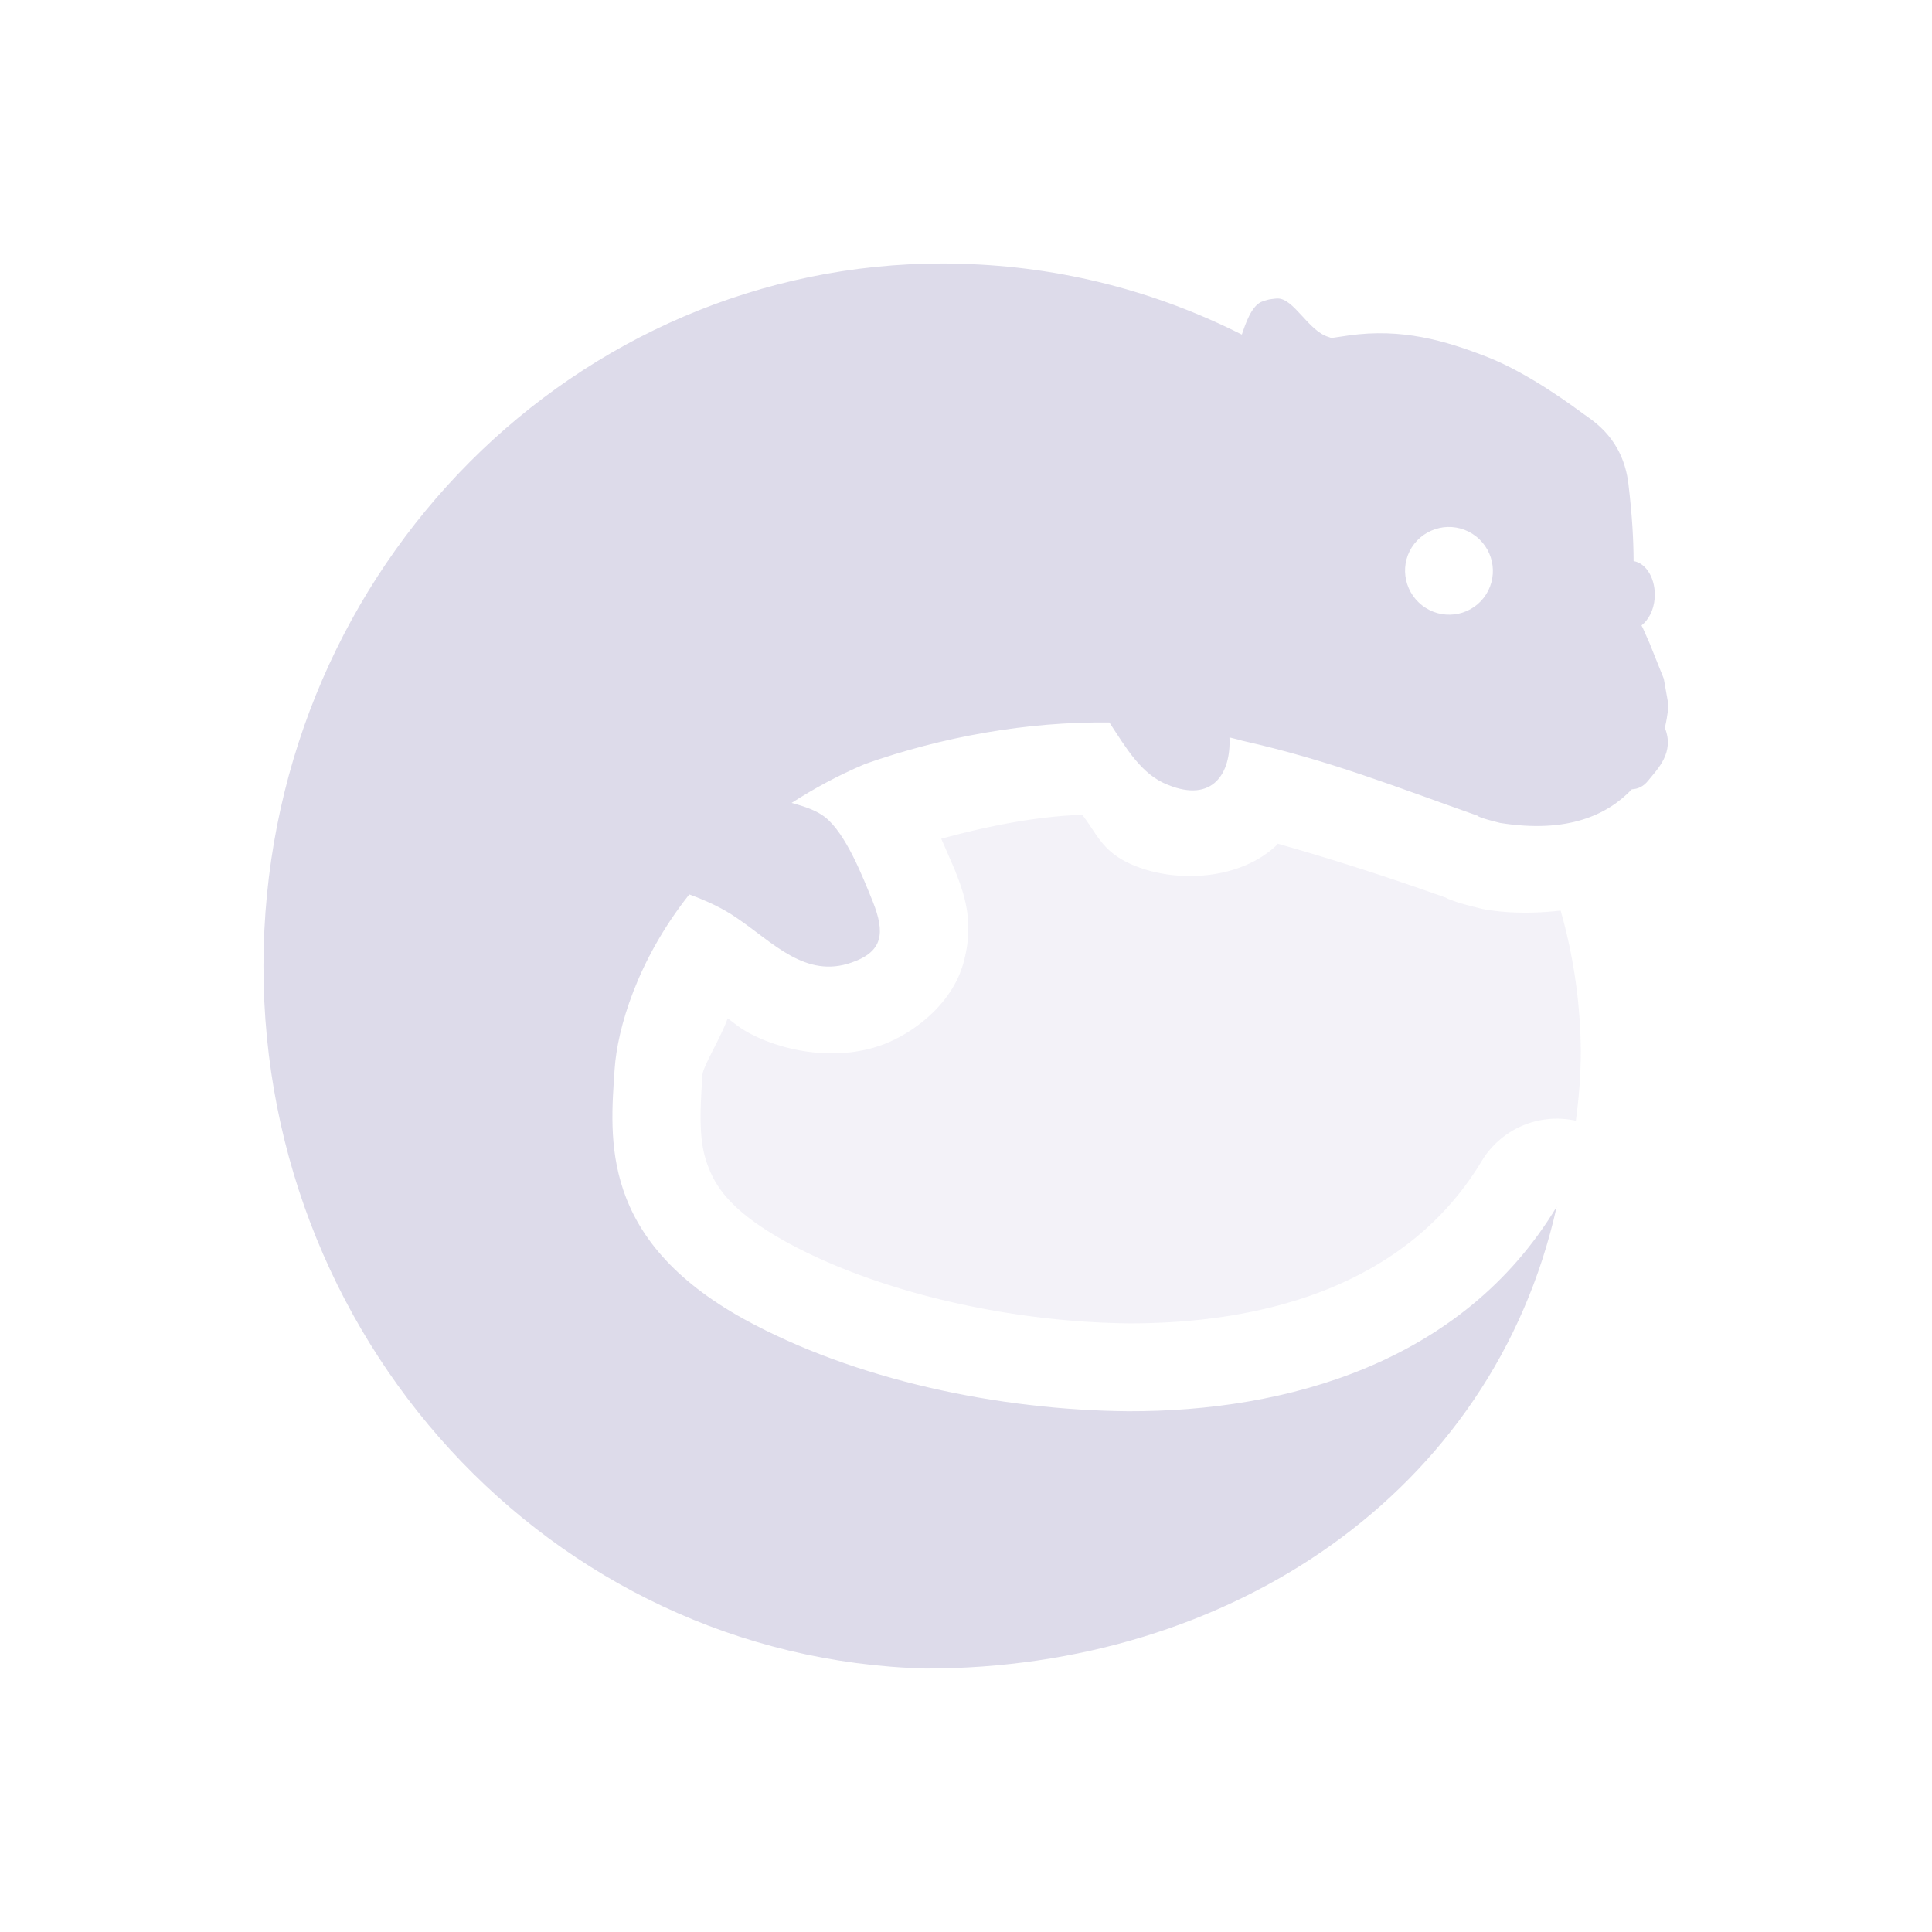 <svg xmlns="http://www.w3.org/2000/svg" width="22" height="22" version="1.1">
 <defs>
  <style id="current-color-scheme" type="text/css">
   .ColorScheme-Text { color:#dddbea; } .ColorScheme-Highlight { color:#4285f4; } .ColorScheme-NeutralText { color:#ff9800; } .ColorScheme-PositiveText { color:#4caf50; } .ColorScheme-NegativeText { color:#f44336; }
  </style>
 </defs>
 <path style="fill:currentColor" class="ColorScheme-Text" d="M 10.746,3 C 6.562,2.996 3.113,6.443 3.003,10.791 2.891,15.208 6.267,18.885 10.541,19 c 3.459,0.002 6.459,-1.998 7.185,-5.258 -1.073,1.781 -3.082,2.333 -4.877,2.328 -1.477,-0.012 -3.116,-0.357 -4.377,-1.049 -1.646,-0.911 -1.526,-2.051 -1.473,-2.848 0.031,-0.459 0.255,-1.236 0.85,-1.988 0.193,0.071 0.379,0.155 0.545,0.271 0.41,0.277 0.779,0.691 1.305,0.504 C 10.059,10.835 10.078,10.62 9.94,10.27 9.824,9.984 9.633,9.493 9.395,9.305 9.3,9.23 9.162,9.183 9.014,9.143 9.265,8.982 9.539,8.831 9.852,8.699 10.726,8.391 11.695,8.215 12.633,8.227 c 0.192,0.292 0.364,0.594 0.668,0.711 0.508,0.206 0.719,-0.131 0.699,-0.541 0.047,0.013 0.096,0.022 0.143,0.037 1.005,0.227 1.728,0.518 2.683,0.855 0,0 -0.008,0.017 0.256,0.082 0.773,0.123 1.224,-0.094 1.5,-0.383 0.066,-0.004 0.13,-0.028 0.187,-0.1 0.104,-0.13 0.303,-0.318 0.189,-0.6 0.036,-0.153 0.041,-0.26 0.041,-0.26 l -0.053,-0.299 -0.162,-0.404 -0.076,-0.172 -0.016,-0.031 C 18.772,7.059 18.831,6.95 18.842,6.814 18.858,6.6 18.751,6.414 18.602,6.389 18.601,6.151 18.587,5.879 18.543,5.51 18.482,5 18.148,4.798 18.039,4.719 17.93,4.64 17.423,4.257 16.938,4.066 16.452,3.876 15.962,3.735 15.358,3.82 c -0.067,0.009 -0.131,0.019 -0.197,0.029 -0.012,-0.004 -0.021,-0.008 -0.033,-0.012 -0.231,-0.068 -0.394,-0.442 -0.582,-0.438 -0.014,3.457e-4 -0.03,0.002 -0.045,0.004 -0.015,0.002 -0.028,0.003 -0.043,0.006 h -0.002 c -0.015,0.003 -0.029,0.007 -0.045,0.012 -0.017,0.005 -0.035,0.01 -0.051,0.018 -0.11,0.051 -0.177,0.245 -0.219,0.371 C 13.174,3.322 12.092,3.035 10.946,3.004 10.879,3.002 10.813,3 10.746,3 Z m 5.693,3.004 c 0.127,-0.015 0.26,0.018 0.369,0.104 0.218,0.171 0.255,0.484 0.086,0.701 -0.17,0.217 -0.484,0.254 -0.701,0.084 -0.218,-0.171 -0.258,-0.484 -0.088,-0.701 0.085,-0.108 0.207,-0.172 0.334,-0.188 z"/>
 <path style="fill:currentColor;opacity:.35" class="ColorScheme-Text" d="m 12.323,9.278 c -0.538,0.02 -1.077,0.13 -1.605,0.273 0.053,0.121 0.117,0.265 0.148,0.342 a 1,1 0 0 1 0.006,0.012 c 0.1,0.254 0.233,0.59 0.096,1.07 -0.137,0.479 -0.594,0.807 -0.936,0.928 -0.551,0.194 -1.158,0.049 -1.508,-0.143 -0.121,-0.067 -0.148,-0.101 -0.238,-0.164 -0.079,0.223 -0.281,0.547 -0.287,0.643 -0.028,0.417 -0.042,0.732 0.047,0.994 0.089,0.262 0.254,0.547 0.908,0.91 l 0.004,0.002 c 1.062,0.582 2.574,0.913 3.9,0.924 1.586,0.004 3.177,-0.458 4.012,-1.844 a 1,1 0 0 1 1.074,-0.463 6,6.001 0 0 0 0.057,-0.762 6,6.001 0 0 0 -0.23,-1.631 c -0.268,0.03 -0.548,0.037 -0.844,-0.01 a 1,1 0 0 1 -0.084,-0.018 c -0.154,-0.038 -0.241,-0.061 -0.357,-0.107 -0.005,-0.002 -0.017,-0.01 -0.021,-0.012 -0.722,-0.256 -1.294,-0.437 -1.916,-0.615 -0.003,0.003 -6.06e-4,0.007 -0.004,0.01 -0.418,0.404 -1.133,0.436 -1.607,0.248 C 12.551,9.715 12.498,9.499 12.323,9.278 Z"/>
</svg>
